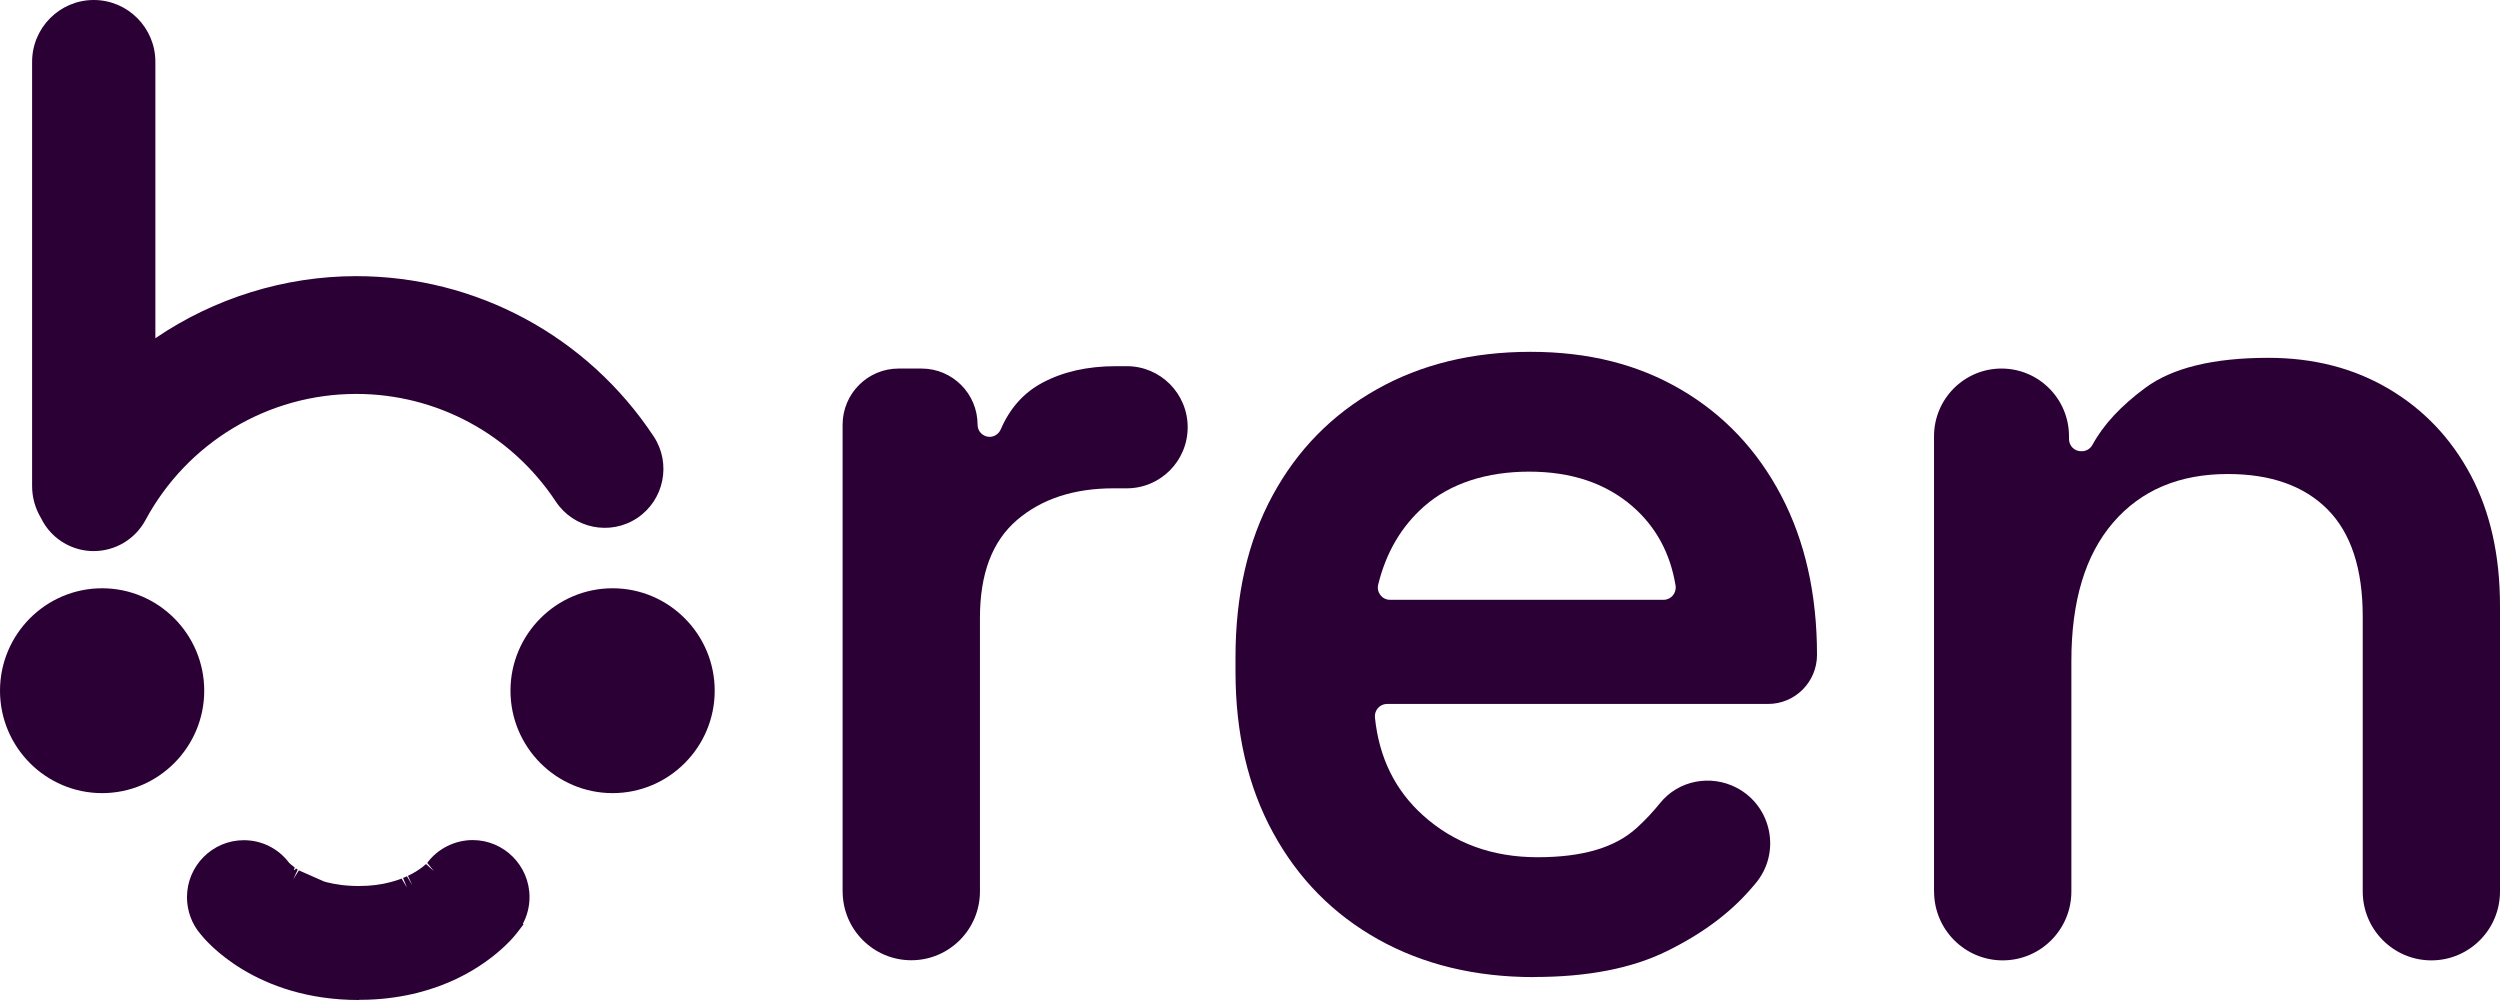 <svg width="100" height="40" viewBox="0 0 100 40" fill="none" xmlns="http://www.w3.org/2000/svg">
<path d="M33.704 35.658V16.989C33.704 15.749 34.706 14.742 35.944 14.742H36.863C38.099 14.742 39.103 15.747 39.103 16.989C39.103 17.258 39.319 17.474 39.587 17.474C39.784 17.474 39.956 17.349 40.034 17.167C40.393 16.334 40.941 15.717 41.681 15.318C42.51 14.871 43.496 14.647 44.643 14.647H45.072C46.417 14.647 47.507 15.741 47.507 17.09C47.507 18.439 46.417 19.533 45.072 19.533H44.546C42.953 19.533 41.663 19.957 40.677 20.803C39.69 21.65 39.198 22.95 39.198 24.708V35.656C39.198 37.177 37.968 38.41 36.452 38.41C34.936 38.41 33.706 37.177 33.706 35.656L33.704 35.658Z" fill="#2B0035"/>
<path d="M61.361 39.084C59.004 39.084 56.926 38.58 55.127 37.575C53.327 36.568 51.928 35.149 50.924 33.31C49.92 31.474 49.42 29.326 49.42 26.866V26.291C49.42 23.8 49.914 21.644 50.902 19.822C51.888 18.002 53.273 16.588 55.057 15.581C56.839 14.574 58.893 14.073 61.218 14.073C63.542 14.073 65.516 14.576 67.235 15.581C68.955 16.588 70.291 18.002 71.247 19.822C72.202 21.642 72.68 23.767 72.68 26.194C72.68 27.28 71.803 28.158 70.723 28.158H55.48C55.19 28.158 54.968 28.413 54.998 28.702C55.162 30.303 55.803 31.608 56.92 32.613C58.161 33.731 59.69 34.289 61.504 34.289C63.318 34.289 64.608 33.899 65.469 33.116C65.812 32.803 66.122 32.473 66.4 32.127C67.132 31.215 68.416 30.969 69.455 31.505C70.876 32.241 71.253 34.109 70.223 35.335C70.16 35.41 70.096 35.484 70.031 35.559C69.187 36.534 68.064 37.365 66.665 38.05C65.264 38.738 63.496 39.08 61.363 39.08L61.361 39.084ZM55.603 23.992H66.544C66.846 23.992 67.072 23.717 67.022 23.418C66.808 22.119 66.233 21.066 65.3 20.255C64.233 19.329 62.855 18.866 61.167 18.866C59.48 18.866 58.014 19.329 56.964 20.255C56.053 21.058 55.442 22.101 55.127 23.385C55.053 23.693 55.283 23.992 55.599 23.992H55.603Z" fill="#2B0035"/>
<path d="M77.361 35.658V17.45C77.361 15.956 78.569 14.742 80.061 14.742C81.55 14.742 82.76 15.954 82.76 17.45V17.563C82.76 17.832 82.976 18.049 83.244 18.049H83.276C83.457 18.049 83.617 17.945 83.703 17.786C84.135 16.989 84.84 16.231 85.816 15.511C86.899 14.712 88.54 14.313 90.735 14.313C92.549 14.313 94.158 14.728 95.559 15.559C96.96 16.39 98.051 17.541 98.831 19.009C99.611 20.479 100 22.22 100 24.233V35.66C100 37.181 98.77 38.415 97.254 38.415C95.739 38.415 94.509 37.181 94.509 35.66V24.663C94.509 22.746 94.039 21.319 93.1 20.374C92.16 19.432 90.832 18.961 89.112 18.961C87.169 18.961 85.641 19.608 84.526 20.902C83.411 22.196 82.855 24.041 82.855 26.437V35.66C82.855 37.181 81.625 38.415 80.109 38.415C78.593 38.415 77.363 37.181 77.363 35.66L77.361 35.658Z" fill="#2B0035"/>
<path d="M2.832 21.391C3.125 21.549 3.437 21.624 3.748 21.624C4.435 21.624 5.098 21.256 5.447 20.607C7.197 17.357 10.568 15.339 14.245 15.339C17.603 15.339 20.718 17.017 22.578 19.83C23.167 20.722 24.366 20.965 25.253 20.374C26.142 19.784 26.384 18.58 25.796 17.691C23.219 13.794 18.901 11.468 14.245 11.468C11.13 11.468 8.175 12.514 5.794 14.354V2.475C5.794 1.341 4.879 0.423 3.748 0.423C2.617 0.423 1.701 1.341 1.701 2.475V19.448C1.701 19.842 1.814 20.208 2.006 20.522C2.175 20.882 2.455 21.191 2.83 21.395L2.832 21.391Z" fill="#2B0035"/>
<path d="M3.748 22.044C3.361 22.044 2.976 21.947 2.633 21.761C2.199 21.527 1.855 21.167 1.639 20.72C1.407 20.334 1.284 19.893 1.284 19.446V2.473C1.284 1.11 2.389 0 3.75 0C5.11 0 6.215 1.11 6.215 2.473V13.529C8.572 11.923 11.392 11.046 14.247 11.046C19.043 11.046 23.492 13.442 26.147 17.456C26.862 18.538 26.566 20.004 25.487 20.722C24.407 21.44 22.947 21.143 22.232 20.061C20.45 17.367 17.466 15.757 14.249 15.757C10.725 15.757 7.495 17.693 5.818 20.805C5.407 21.567 4.614 22.043 3.75 22.043L3.748 22.044ZM3.032 21.021C3.256 21.143 3.496 21.203 3.748 21.203C4.304 21.203 4.816 20.898 5.08 20.407C6.903 17.021 10.414 14.918 14.247 14.918C17.746 14.918 20.992 16.667 22.929 19.596C23.389 20.293 24.33 20.483 25.026 20.02C25.721 19.557 25.911 18.615 25.449 17.917C22.951 14.137 18.762 11.883 14.249 11.883C11.299 11.883 8.388 12.876 6.054 14.681L5.381 15.201V2.469C5.381 1.569 4.651 0.837 3.754 0.837C2.857 0.837 2.127 1.569 2.127 2.469V19.442C2.127 19.741 2.211 20.036 2.369 20.295L2.391 20.336C2.53 20.629 2.752 20.866 3.036 21.019L3.032 21.021Z" fill="#2B0035"/>
<path d="M4.084 23.951C2.06 23.951 0.419 25.598 0.419 27.628C0.419 29.658 2.06 31.304 4.084 31.304C6.108 31.304 7.749 29.658 7.749 27.628C7.749 25.598 6.108 23.951 4.084 23.951Z" fill="#2B0035"/>
<path d="M4.084 31.725C1.832 31.725 0 29.887 0 27.628C0 25.369 1.832 23.531 4.084 23.531C6.336 23.531 8.169 25.369 8.169 27.628C8.169 29.887 6.336 31.725 4.084 31.725ZM4.084 24.372C2.294 24.372 0.839 25.832 0.839 27.628C0.839 29.424 2.294 30.884 4.084 30.884C5.874 30.884 7.33 29.424 7.33 27.628C7.33 25.832 5.874 24.372 4.084 24.372Z" fill="#2B0035"/>
<path d="M24.504 23.951C22.48 23.951 20.839 25.598 20.839 27.628C20.839 29.658 22.48 31.304 24.504 31.304C26.528 31.304 28.169 29.658 28.169 27.628C28.169 25.598 26.528 23.951 24.504 23.951Z" fill="#2B0035"/>
<path d="M24.504 31.725C22.252 31.725 20.419 29.887 20.419 27.628C20.419 25.369 22.252 23.531 24.504 23.531C26.756 23.531 28.588 25.369 28.588 27.628C28.588 29.887 26.756 31.725 24.504 31.725ZM24.504 24.372C22.714 24.372 21.258 25.832 21.258 27.628C21.258 29.424 22.714 30.884 24.504 30.884C26.294 30.884 27.749 29.424 27.749 27.628C27.749 25.832 26.294 24.372 24.504 24.372Z" fill="#2B0035"/>
<path d="M18.915 34.028C18.3 34.028 17.758 34.33 17.422 34.791C17.422 34.791 17.399 34.813 17.387 34.825C17.379 34.833 17.371 34.841 17.363 34.849C17.353 34.859 17.341 34.869 17.331 34.88C17.317 34.894 17.301 34.908 17.282 34.922C17.272 34.93 17.262 34.94 17.25 34.948C17.226 34.968 17.202 34.989 17.174 35.009C17.166 35.015 17.157 35.021 17.147 35.029C17.111 35.057 17.071 35.088 17.026 35.118C17.026 35.118 17.026 35.118 17.024 35.118C16.93 35.183 16.821 35.252 16.694 35.32H16.692C16.633 35.353 16.569 35.385 16.502 35.415C16.488 35.422 16.474 35.428 16.46 35.434C16.405 35.46 16.347 35.484 16.287 35.508C16.266 35.517 16.244 35.525 16.222 35.533C16.166 35.555 16.109 35.575 16.049 35.595C16.02 35.605 15.994 35.614 15.966 35.622C15.908 35.64 15.849 35.658 15.789 35.674C15.756 35.682 15.724 35.693 15.69 35.7C15.629 35.717 15.567 35.729 15.502 35.743C15.466 35.751 15.43 35.759 15.392 35.765C15.325 35.777 15.256 35.788 15.188 35.798C15.15 35.804 15.111 35.81 15.071 35.814C14.996 35.824 14.916 35.83 14.837 35.836C14.801 35.838 14.765 35.844 14.726 35.846C14.607 35.854 14.484 35.858 14.357 35.858C14.351 35.858 14.347 35.858 14.341 35.858C14.214 35.858 14.089 35.854 13.97 35.846C13.962 35.846 13.954 35.846 13.946 35.844C13.831 35.836 13.718 35.826 13.609 35.814C13.507 35.802 13.408 35.785 13.311 35.767C13.301 35.767 13.289 35.763 13.277 35.761C13.212 35.749 13.152 35.735 13.089 35.721C13.051 35.713 13.009 35.705 12.97 35.694C12.91 35.68 12.855 35.662 12.799 35.646C12.763 35.636 12.726 35.626 12.692 35.616C12.642 35.599 12.595 35.581 12.547 35.565C12.511 35.553 12.472 35.541 12.438 35.527C12.402 35.513 12.372 35.498 12.337 35.484C12.295 35.466 12.251 35.448 12.21 35.43C12.18 35.415 12.152 35.401 12.124 35.387C12.085 35.369 12.043 35.349 12.007 35.331C11.969 35.31 11.936 35.29 11.9 35.27C11.876 35.256 11.85 35.243 11.827 35.229C11.791 35.209 11.761 35.187 11.729 35.167C11.71 35.154 11.69 35.142 11.672 35.132C11.644 35.112 11.618 35.094 11.591 35.076C11.575 35.063 11.557 35.051 11.541 35.041C11.511 35.019 11.485 34.997 11.458 34.977C11.45 34.971 11.442 34.964 11.434 34.958C11.404 34.934 11.38 34.912 11.356 34.892C11.356 34.892 11.352 34.888 11.35 34.886C11.277 34.821 11.237 34.776 11.231 34.768C10.892 34.319 10.356 34.026 9.751 34.026C8.727 34.026 7.894 34.859 7.894 35.889C7.894 36.356 8.068 36.782 8.35 37.108C8.549 37.361 10.412 39.579 14.349 39.579C14.472 39.579 14.593 39.577 14.714 39.573C17.512 39.472 19.196 38.228 19.935 37.519C20.175 37.288 20.316 37.114 20.363 37.053H20.361C20.615 36.732 20.768 36.33 20.768 35.889C20.768 34.861 19.937 34.026 18.911 34.026L18.915 34.028ZM11.235 34.77C11.235 34.77 11.237 34.774 11.239 34.776C11.253 34.795 11.261 34.805 11.261 34.805C11.253 34.795 11.243 34.782 11.235 34.77Z" fill="#2B0035"/>
<path d="M14.353 40C10.217 40 8.237 37.64 8.025 37.369C7.677 36.967 7.479 36.437 7.479 35.889C7.479 34.631 8.499 33.608 9.753 33.608C10.465 33.608 11.122 33.933 11.557 34.503L11.563 34.51C11.563 34.51 11.591 34.536 11.632 34.574L11.793 34.706L11.759 34.77L11.787 34.809L11.839 34.736L11.908 34.785L11.731 35.169L11.956 34.815L12.96 35.258C12.997 35.268 13.033 35.28 13.071 35.29L13.226 35.324C13.267 35.335 13.307 35.343 13.351 35.351C13.47 35.371 13.561 35.387 13.658 35.399C13.759 35.411 13.861 35.422 13.97 35.428C14.111 35.438 14.236 35.44 14.359 35.44C14.484 35.44 14.591 35.436 14.696 35.43L14.799 35.422C14.871 35.415 14.946 35.409 15.014 35.401L15.085 35.391C15.188 35.377 15.25 35.367 15.311 35.355L15.387 35.339C15.47 35.32 15.529 35.308 15.583 35.294L15.674 35.27C15.728 35.256 15.783 35.239 15.835 35.223L15.91 35.199C15.964 35.181 16.016 35.163 16.065 35.142L16.28 35.508L16.123 35.118C16.178 35.096 16.228 35.074 16.279 35.051L16.494 35.413L16.317 35.033C16.375 35.005 16.434 34.977 16.486 34.948C16.599 34.886 16.698 34.827 16.78 34.768C16.821 34.74 16.855 34.716 16.887 34.69L17.041 34.562L17.355 34.843L17.089 34.516C17.504 33.951 18.19 33.603 18.907 33.603C20.161 33.603 21.181 34.627 21.181 35.885C21.181 36.257 21.088 36.625 20.915 36.952L20.941 36.973L20.689 37.304C20.635 37.375 20.482 37.565 20.22 37.816C19.421 38.582 17.647 39.883 14.724 39.988C14.599 39.992 14.474 39.994 14.345 39.994L14.353 40ZM9.753 34.447C8.961 34.447 8.316 35.094 8.316 35.889C8.316 36.234 8.441 36.57 8.67 36.833C8.87 37.086 10.606 39.161 14.353 39.161C14.472 39.161 14.589 39.159 14.702 39.155C17.347 39.059 18.936 37.899 19.647 37.215C19.778 37.09 19.877 36.983 19.942 36.908L20.034 36.789C20.24 36.53 20.349 36.218 20.349 35.889C20.349 35.094 19.704 34.447 18.911 34.447C18.45 34.447 18.028 34.661 17.754 35.037L17.512 35.27C17.486 35.292 17.456 35.316 17.422 35.343C17.353 35.395 17.307 35.43 17.256 35.464C17.149 35.539 17.026 35.616 16.885 35.691C16.817 35.727 16.746 35.763 16.674 35.798L16.627 35.818C16.567 35.846 16.502 35.874 16.436 35.901L16.389 35.919C16.305 35.951 16.242 35.974 16.178 35.996L16.087 36.026C16.024 36.046 15.958 36.065 15.893 36.083L15.787 36.111C15.72 36.127 15.652 36.144 15.581 36.158L15.462 36.182C15.389 36.196 15.317 36.206 15.24 36.218L15.113 36.236C15.033 36.247 14.948 36.253 14.863 36.261L14.744 36.271C14.619 36.279 14.488 36.283 14.351 36.283C14.198 36.283 14.065 36.279 13.938 36.271C13.789 36.261 13.668 36.249 13.553 36.234C13.442 36.22 13.335 36.204 13.23 36.184C13.14 36.168 13.087 36.156 13.035 36.144L12.864 36.105C12.811 36.093 12.765 36.079 12.716 36.065L12.557 36.018C12.517 36.006 12.479 35.992 12.44 35.978L11.958 35.779L12.085 35.375L11.904 35.753C11.87 35.737 11.835 35.721 11.805 35.705C11.773 35.686 11.741 35.668 11.708 35.65L11.866 35.256L11.664 35.624L11.257 35.355L11.182 35.419L10.914 35.049C10.618 34.657 10.2 34.447 9.747 34.447H9.753ZM11.6 35.064L11.591 35.078L11.606 35.057L11.6 35.064Z" fill="#2B0035"/>
</svg>

